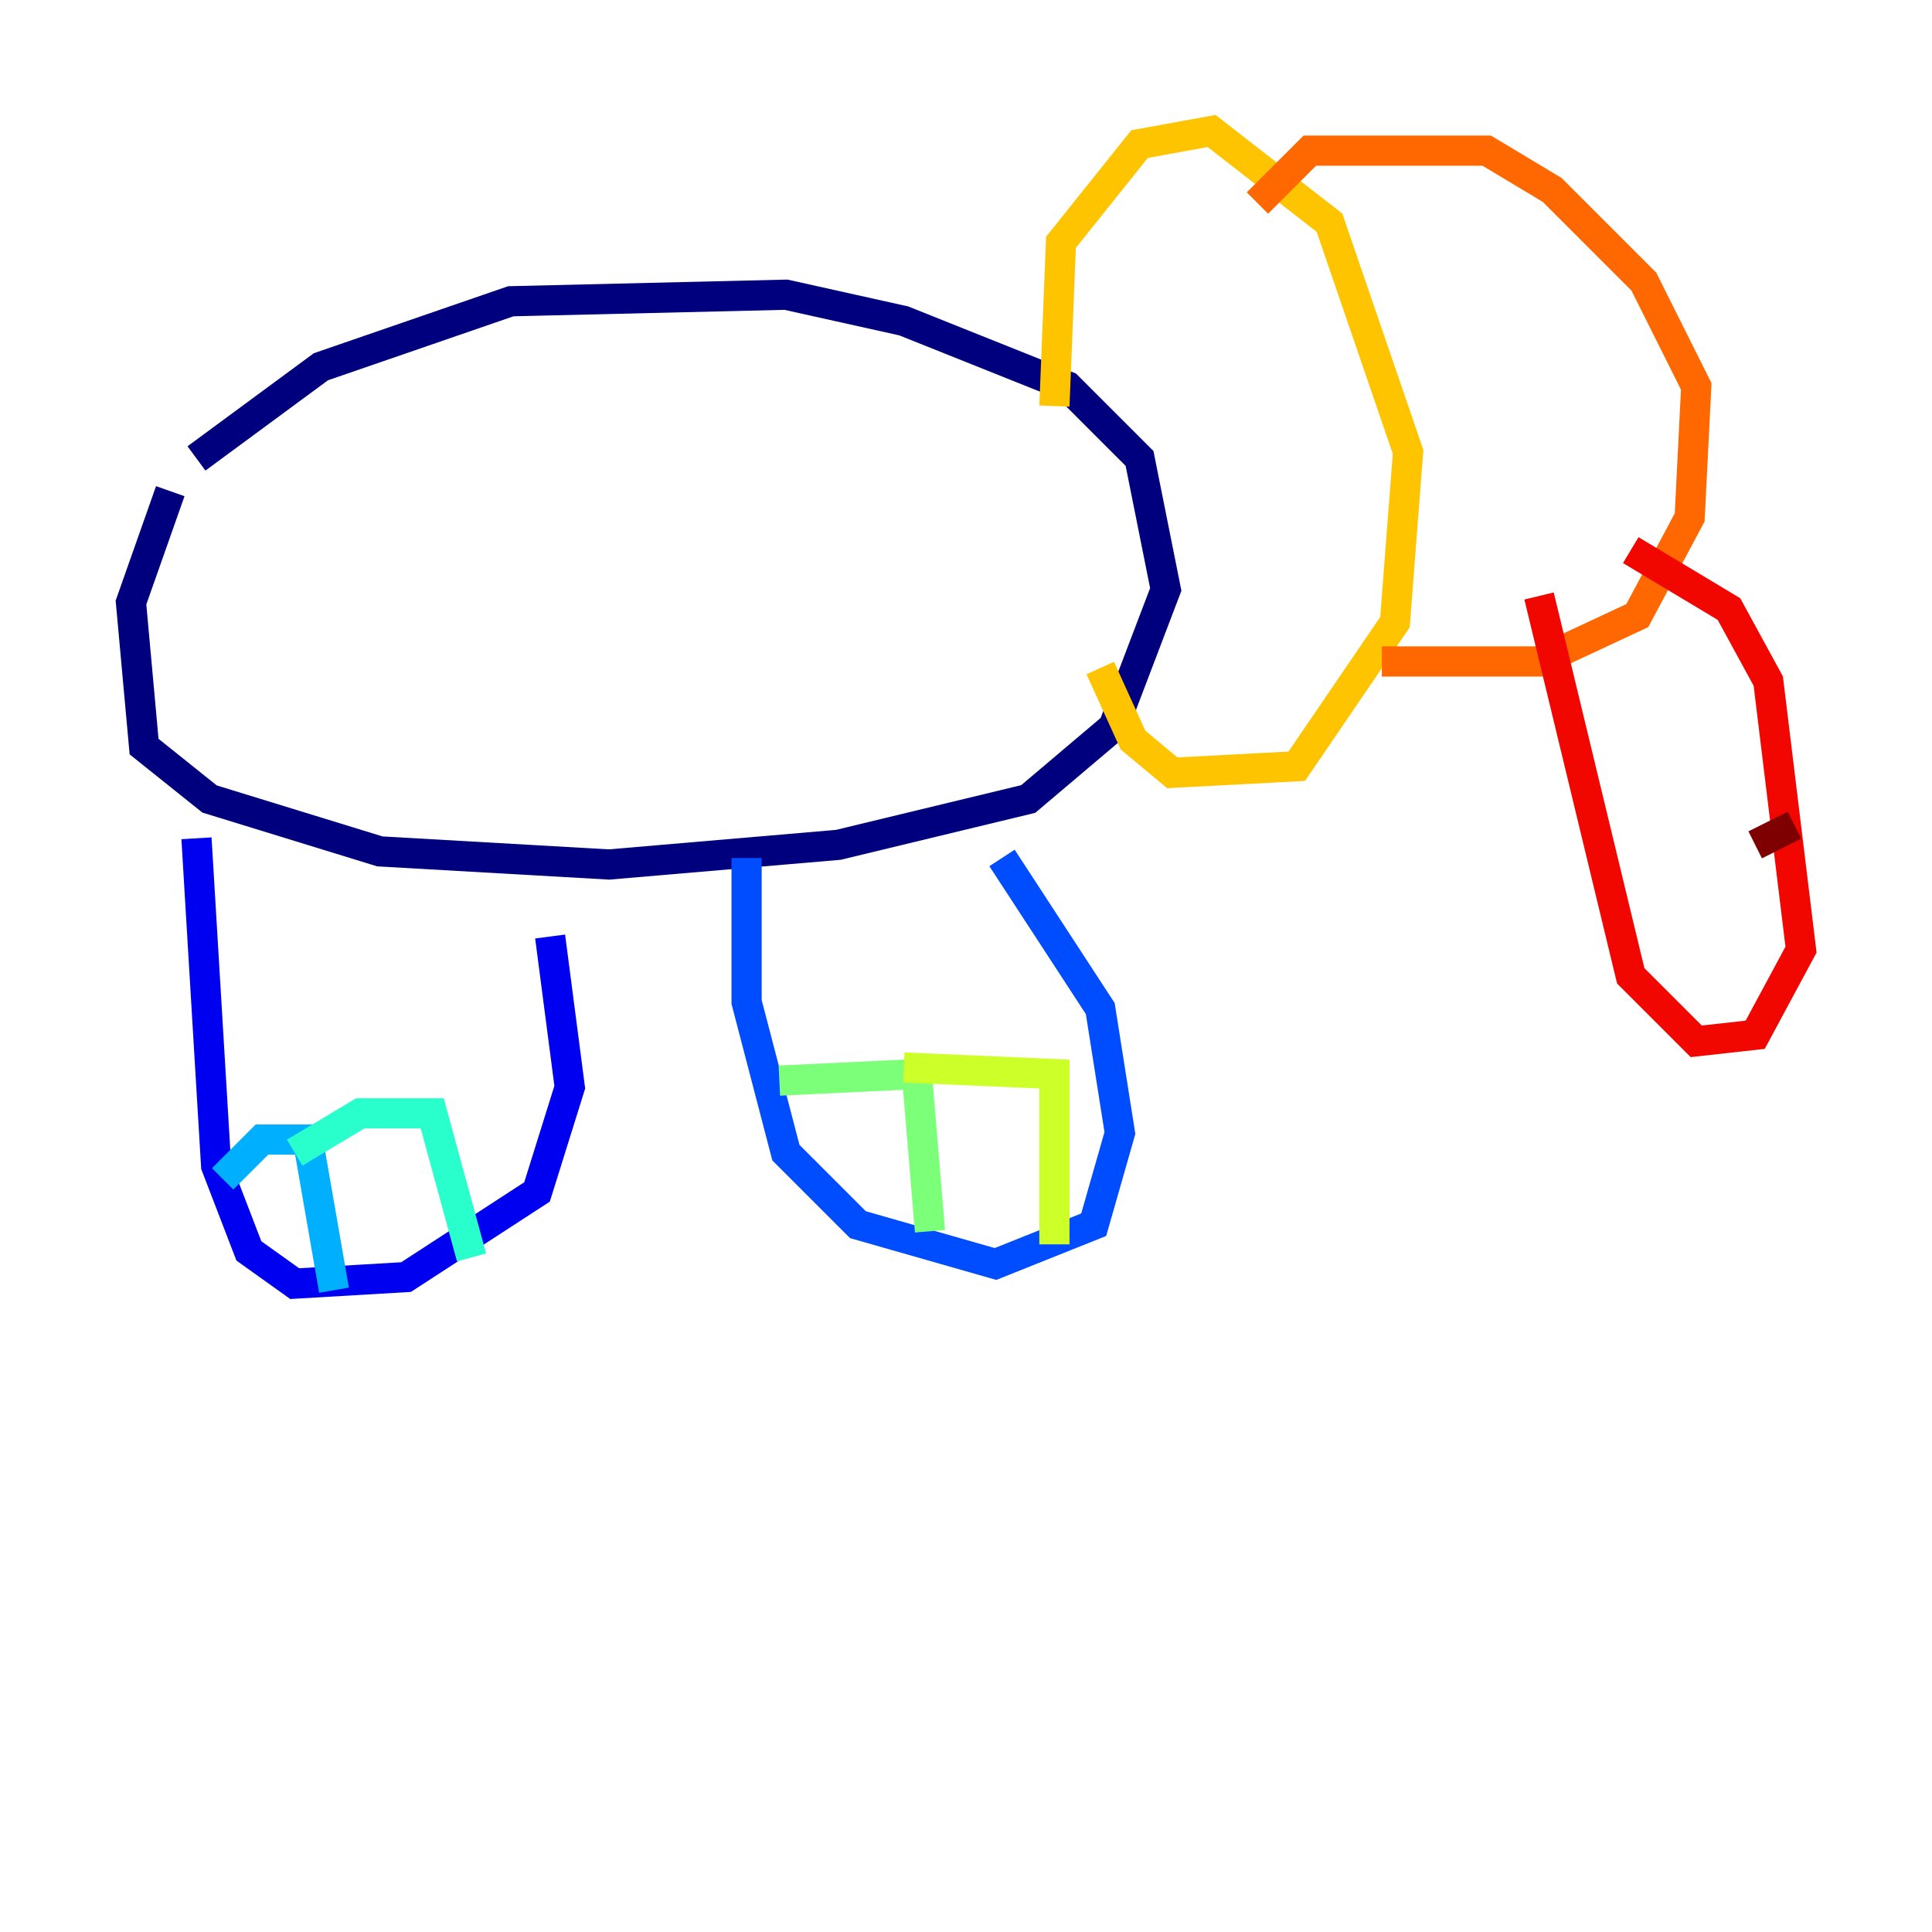 <?xml version="1.0" encoding="utf-8" ?>
<svg baseProfile="tiny" height="128" version="1.2" viewBox="0,0,128,128" width="128" xmlns="http://www.w3.org/2000/svg" xmlns:ev="http://www.w3.org/2001/xml-events" xmlns:xlink="http://www.w3.org/1999/xlink"><defs /><polyline fill="none" points="13.017,30.373 21.261,24.298 33.844,19.959 52.068,19.525 59.878,21.261 70.725,25.6 75.498,30.373 77.234,39.051 73.763,48.163 68.122,52.936 55.539,55.973 40.352,57.275 25.166,56.407 13.885,52.936 9.546,49.464 8.678,39.919 11.281,32.542" stroke="#00007f" stroke-width="2" /><polyline fill="none" points="13.017,55.539 14.319,77.234 16.488,82.875 19.525,85.044 26.902,84.61 35.58,78.969 37.749,72.027 36.447,62.047" stroke="#0000f1" stroke-width="2" /><polyline fill="none" points="49.464,56.841 49.464,66.386 52.068,76.366 56.841,81.139 65.953,83.742 72.461,81.139 74.197,75.064 72.895,66.82 66.386,56.841" stroke="#004cff" stroke-width="2" /><polyline fill="none" points="14.752,78.102 17.356,75.498 20.393,75.498 22.129,85.478" stroke="#00b0ff" stroke-width="2" /><polyline fill="none" points="19.525,76.366 23.864,73.763 28.637,73.763 31.241,83.308" stroke="#29ffcd" stroke-width="2" /><polyline fill="none" points="51.634,71.593 60.746,71.159 61.614,81.573" stroke="#7cff79" stroke-width="2" /><polyline fill="none" points="59.878,70.725 69.858,71.159 69.858,82.441" stroke="#cdff29" stroke-width="2" /><polyline fill="none" points="69.858,26.902 70.291,16.054 75.498,9.546 80.271,8.678 88.081,14.752 93.288,29.939 92.42,41.22 85.912,50.766 77.668,51.2 75.064,49.031 72.895,44.258" stroke="#ffc400" stroke-width="2" /><polyline fill="none" points="83.308,13.451 86.78,9.98 98.495,9.98 102.834,12.583 108.909,18.658 112.38,25.6 111.946,34.278 108.475,40.786 101.966,43.824 91.552,43.824" stroke="#ff6700" stroke-width="2" /><polyline fill="none" points="108.041,36.447 114.549,40.352 117.153,45.125 119.322,62.915 116.285,68.556 112.38,68.99 108.041,64.651 101.966,39.485" stroke="#f10700" stroke-width="2" /><polyline fill="none" points="118.888,54.671 116.285,55.973" stroke="#7f0000" stroke-width="2" /></svg>